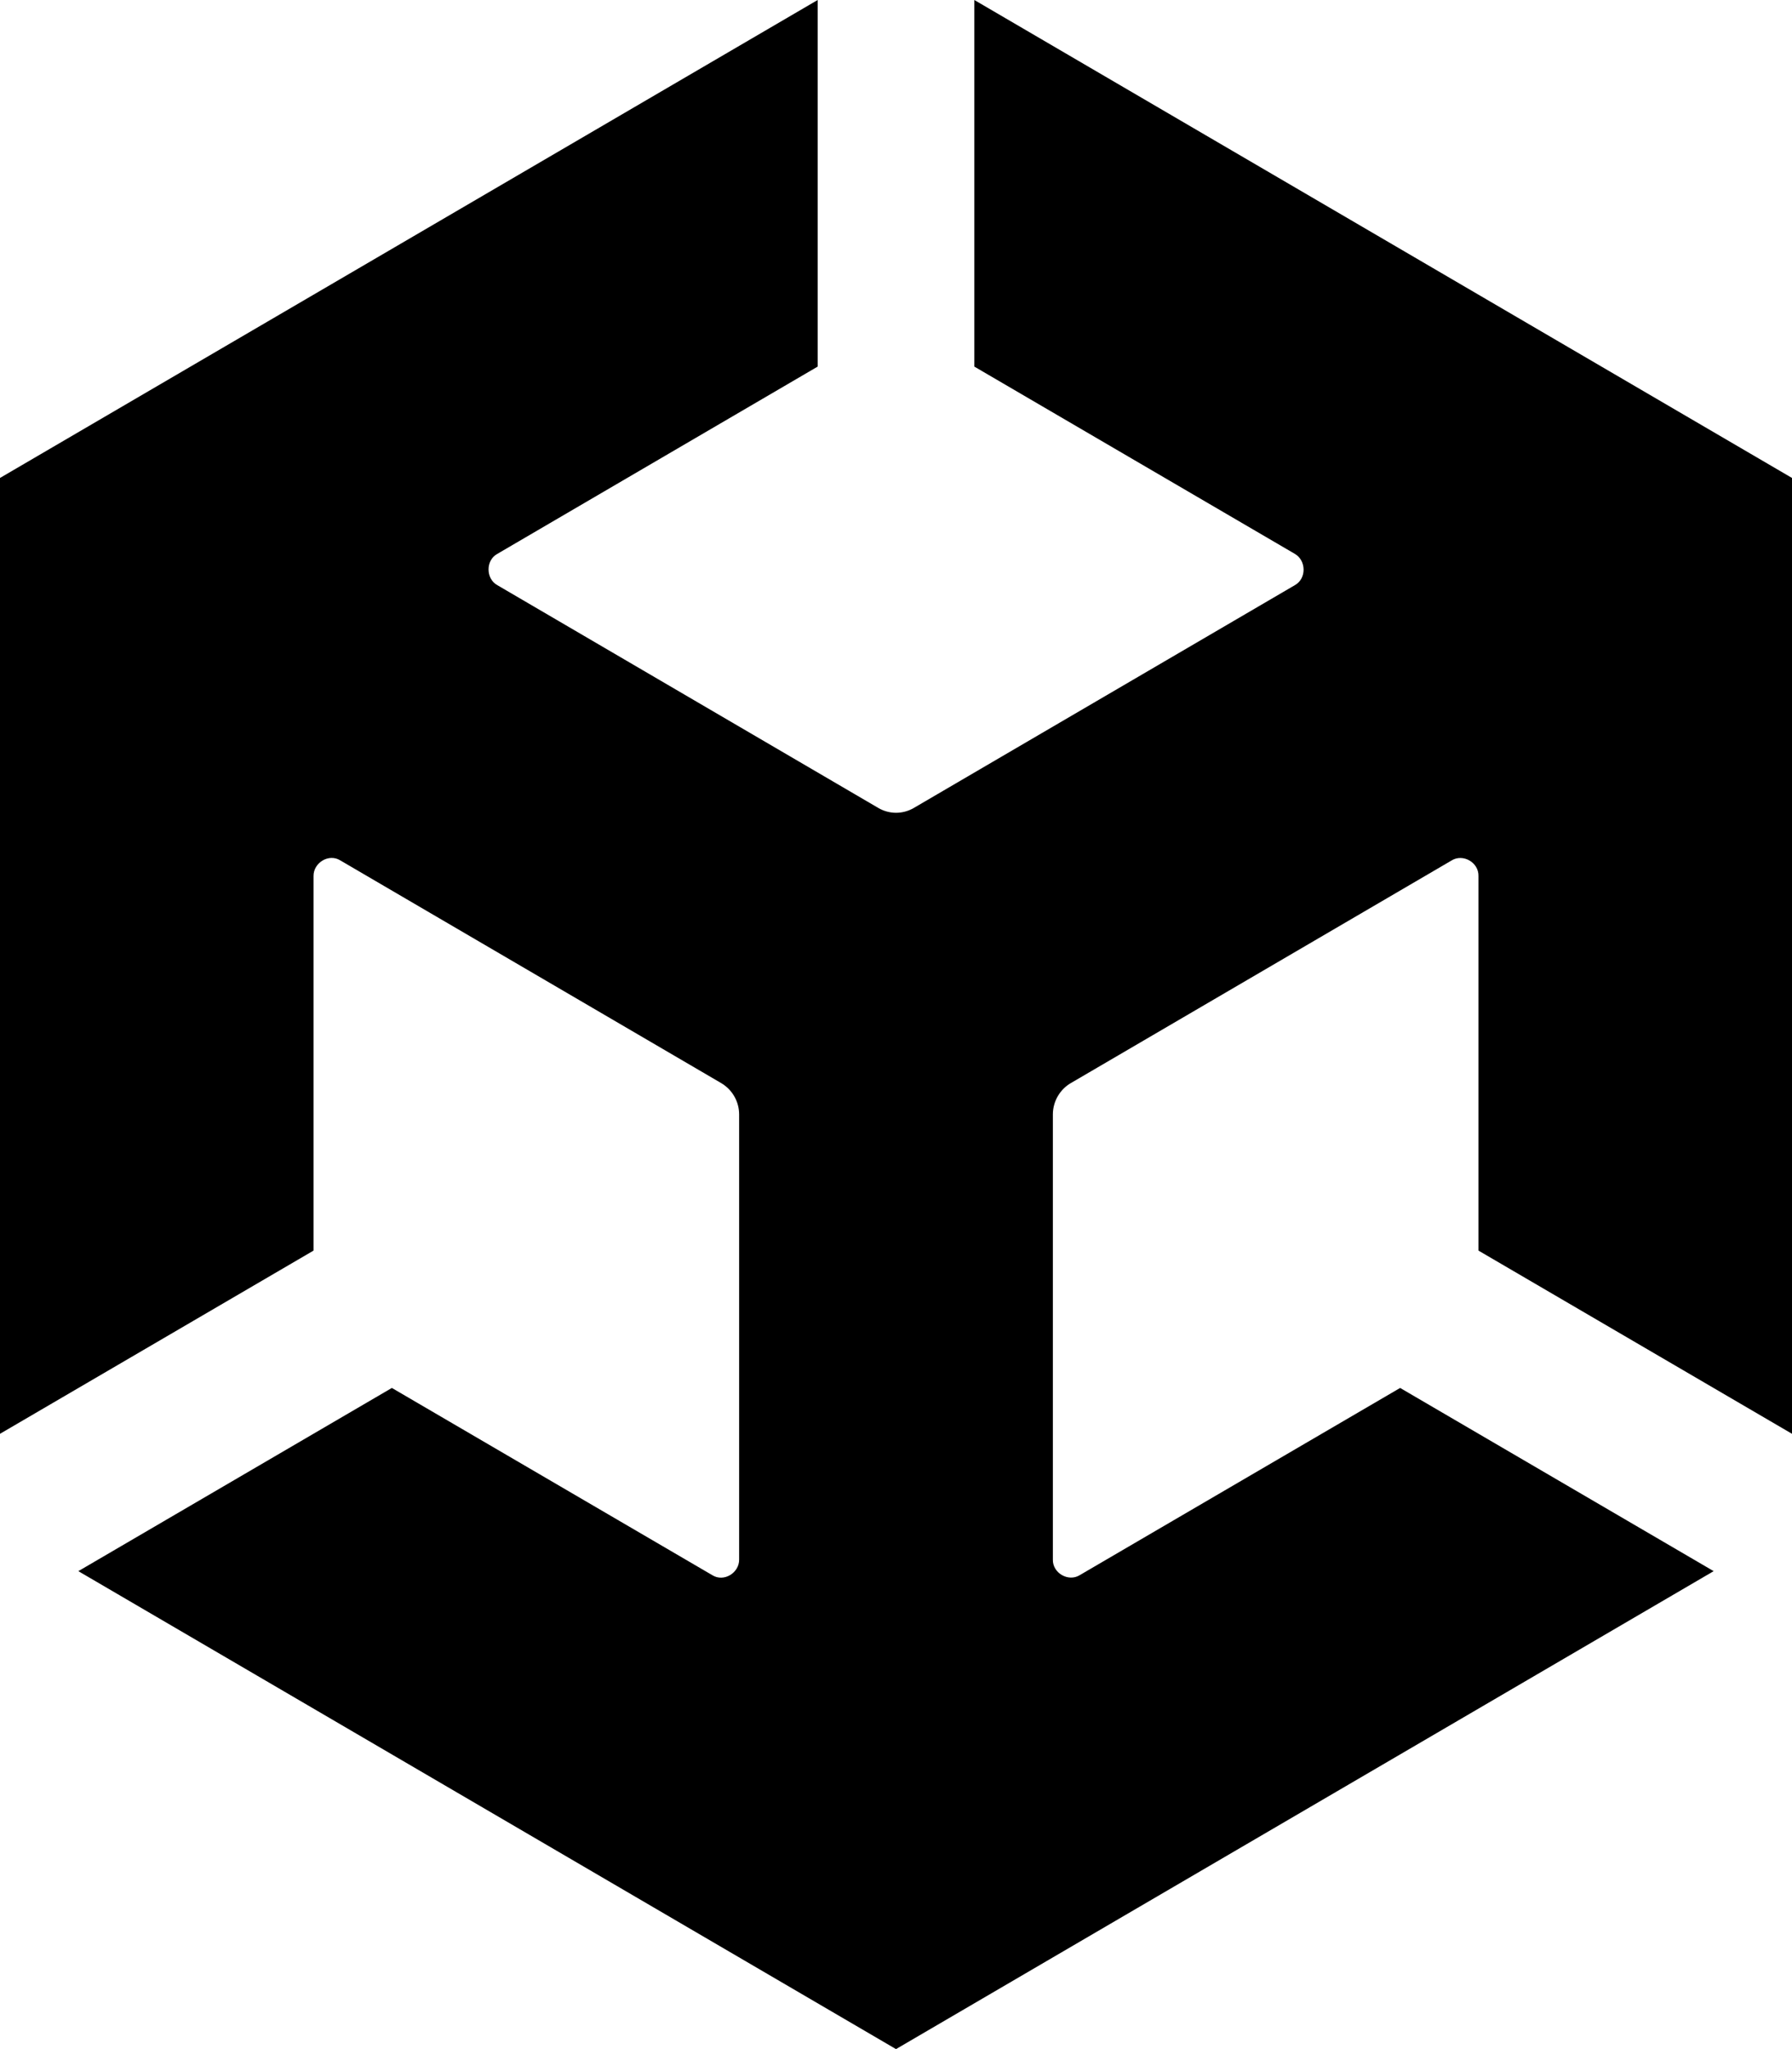 <svg version="1.1" xmlns="http://www.w3.org/2000/svg" width="28" height="32" viewBox="0 0 28 32">
<path fill="currentColor" d="M15.224 5.725l5.007 2.924c0.18 0.103 0.187 0.387 0 0.49l-5.95 3.477c-0.18 0.106-0.393 0.099-0.56 0l-5.949-3.477c-0.183-0.099-0.186-0.391 0-0.49l5.004-2.924v-5.725l-12.776 7.464v14.927l4.899-2.861v-5.848c-0.003-0.209 0.239-0.358 0.419-0.245l5.95 3.477c0.18 0.106 0.281 0.295 0.281 0.49v6.95c0.003 0.209-0.239 0.358-0.419 0.245l-5.007-2.924-4.899 2.861 12.776 7.464 12.776-7.464-4.899-2.861-5.007 2.924c-0.177 0.109-0.425-0.033-0.419-0.245v-6.95c0-0.209 0.115-0.394 0.281-0.49l5.95-3.477c0.177-0.109 0.425 0.030 0.419 0.245v5.848l4.899 2.861v-14.927l-12.776-7.464v5.725z"/>
</svg>
